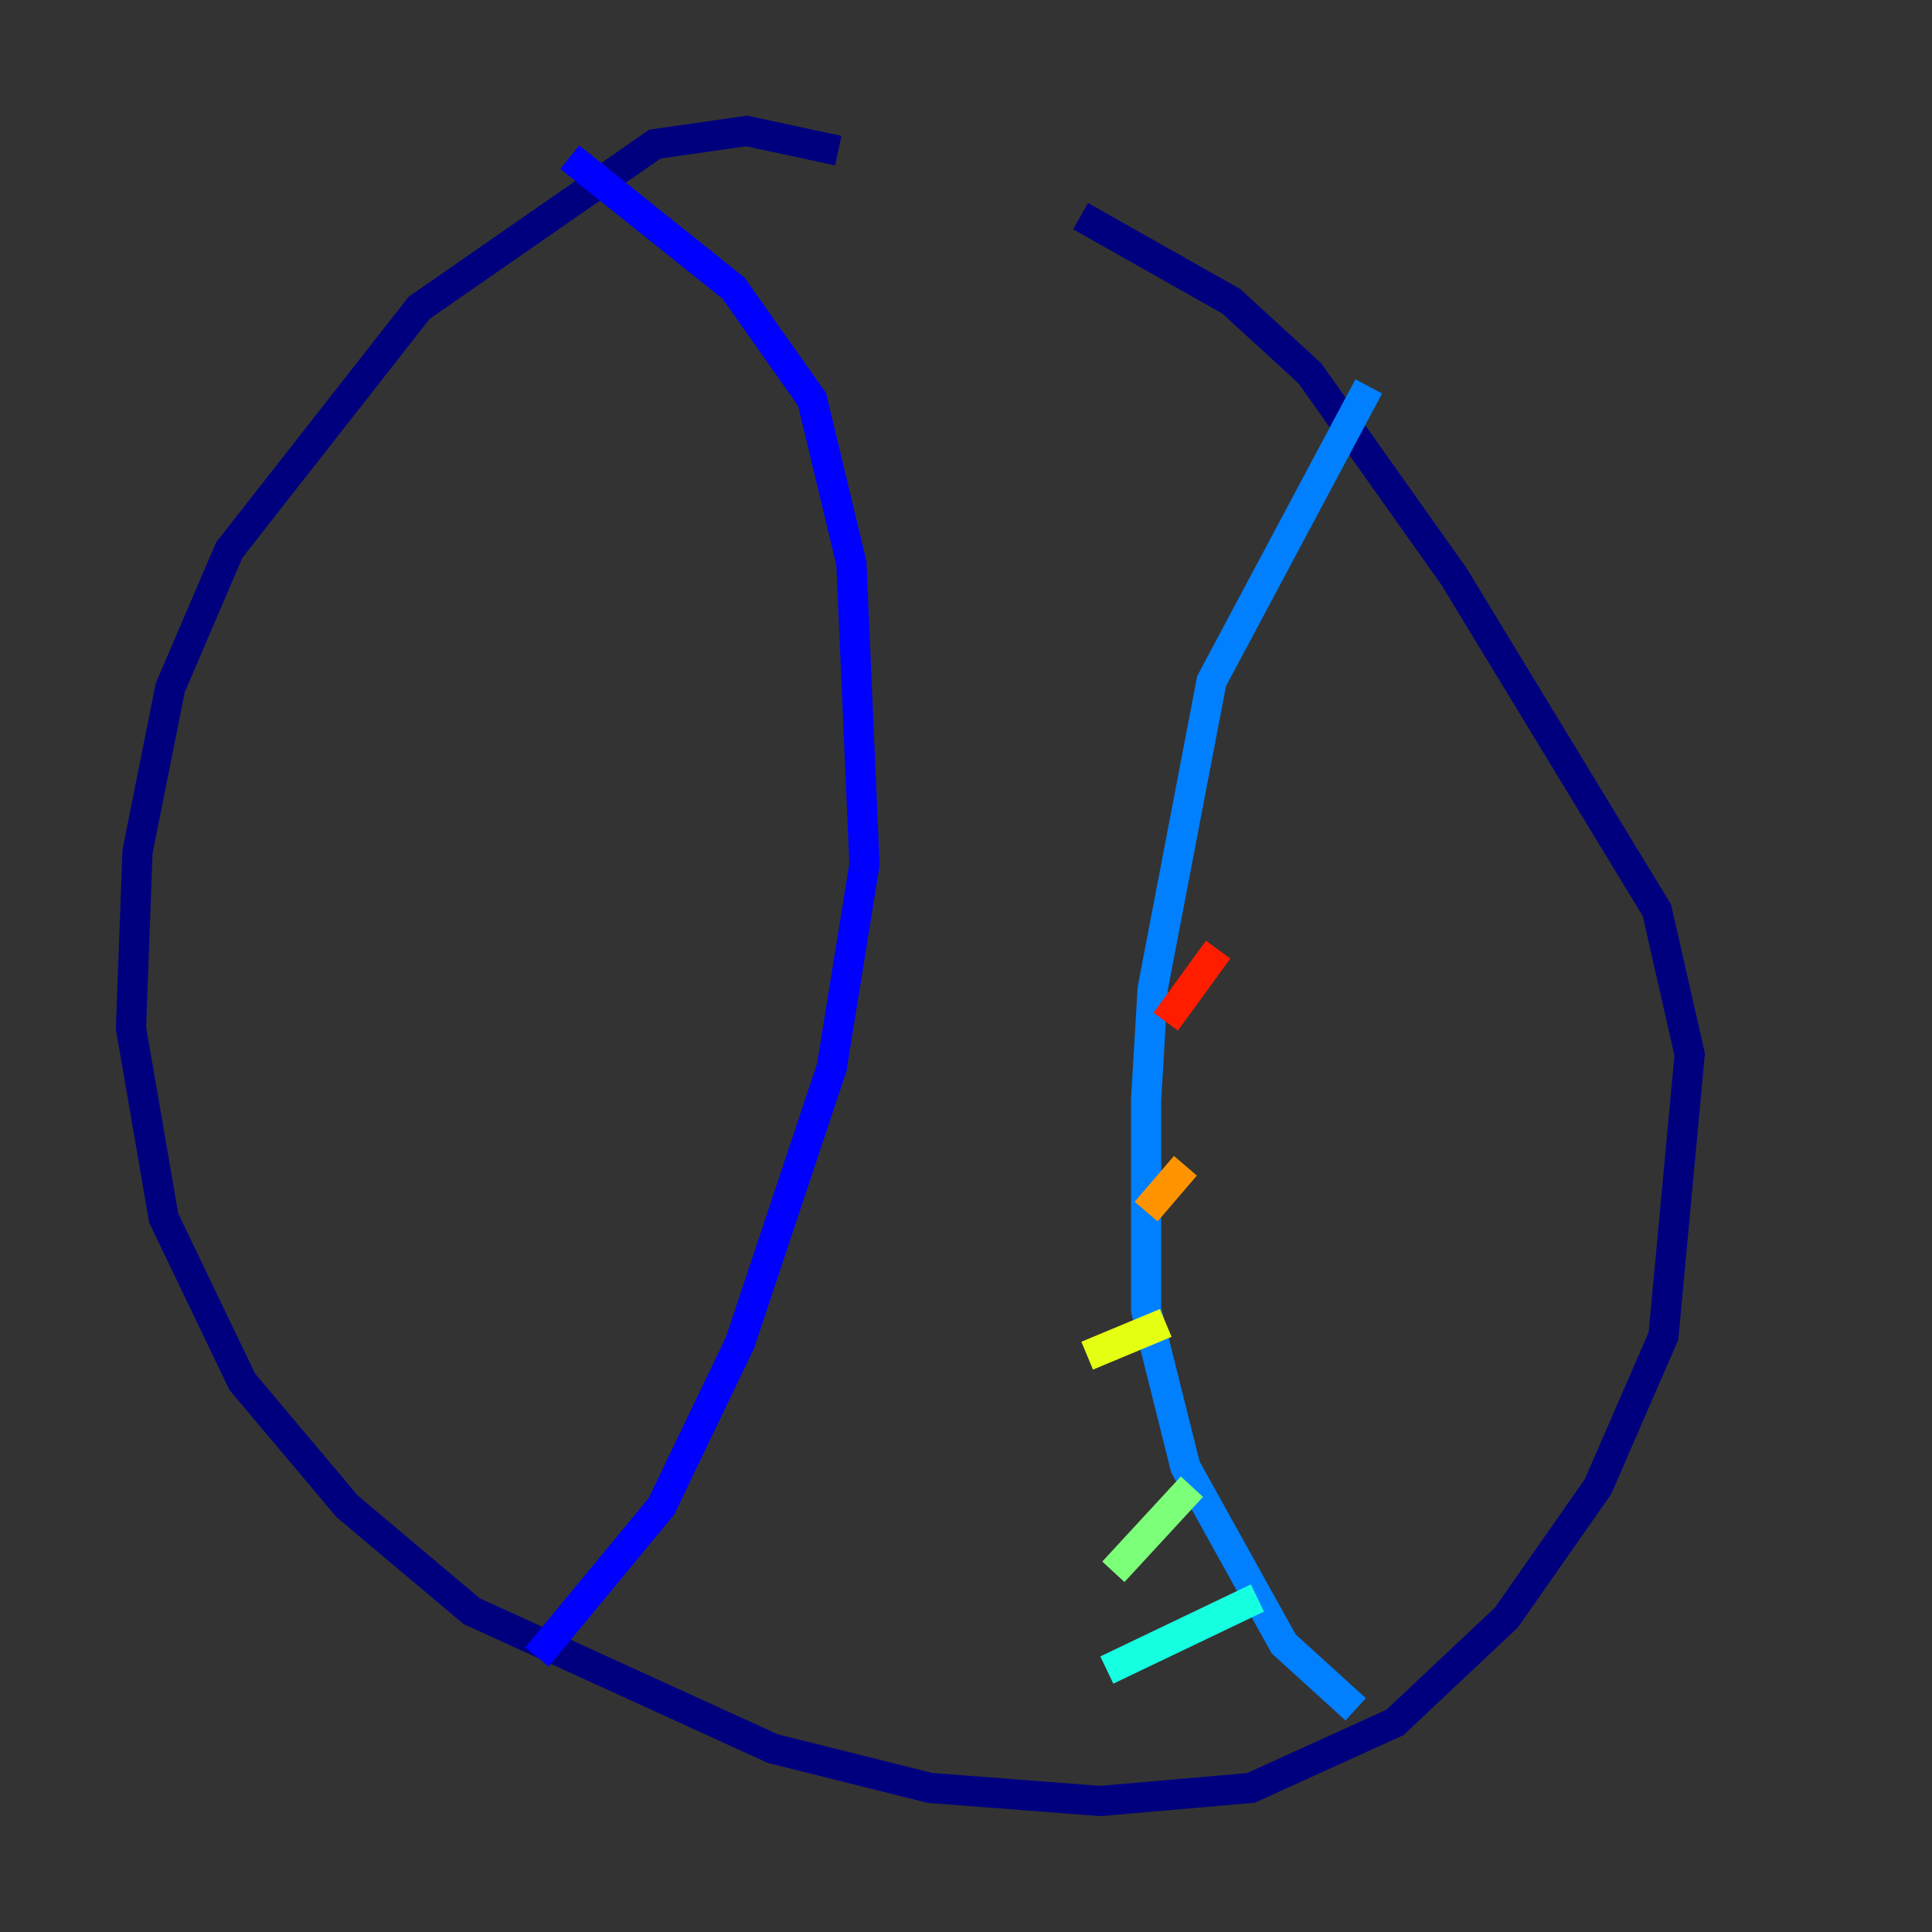<?xml version="1.0" encoding="utf-8" ?>
<svg baseProfile="tiny" height="128" version="1.2" viewBox="0,0,128,128" width="128" xmlns="http://www.w3.org/2000/svg" xmlns:ev="http://www.w3.org/2001/xml-events" xmlns:xlink="http://www.w3.org/1999/xlink"><rect x="0" y="0" width="128" height="128" fill="#333333" stroke="none"/><defs /><polyline fill="none" points="55.539,9.98 49.464,8.678 43.39,9.546 27.77,20.393 15.186,36.447 11.281,45.559 9.112,56.407 8.678,68.122 10.848,80.705 16.054,91.552 22.997,99.797 31.241,106.739 51.2,115.851 61.614,118.454 72.895,119.322 82.875,118.454 92.42,114.115 99.797,107.173 105.871,98.495 110.21,88.515 111.946,69.858 109.776,60.312 96.325,38.183 86.78,24.732 81.573,19.959 71.593,14.319" stroke="#00007f" stroke-width="2" /><polyline fill="none" points="37.749,10.414 48.597,19.091 53.803,26.468 56.407,37.315 57.275,57.275 55.105,70.725 49.031,88.949 43.824,99.797 35.58,109.776" stroke="#0000ff" stroke-width="2" /><polyline fill="none" points="90.685,25.6 80.271,45.125 76.366,65.519 75.932,72.895 75.932,86.78 78.536,97.193 85.044,108.909 89.817,113.248" stroke="#0080ff" stroke-width="2" /><polyline fill="none" points="73.329,110.644 83.308,105.871" stroke="#15ffe1" stroke-width="2" /><polyline fill="none" points="73.763,104.136 78.969,98.495" stroke="#7cff79" stroke-width="2" /><polyline fill="none" points="72.027,89.817 77.234,87.647" stroke="#e4ff12" stroke-width="2" /><polyline fill="none" points="75.932,80.271 78.536,77.234" stroke="#ff9400" stroke-width="2" /><polyline fill="none" points="77.234,67.688 80.705,62.915" stroke="#ff1d00" stroke-width="2" /><polyline fill="none" points="76.8,56.407 76.8,56.407" stroke="#7f0000" stroke-width="2" /></svg>